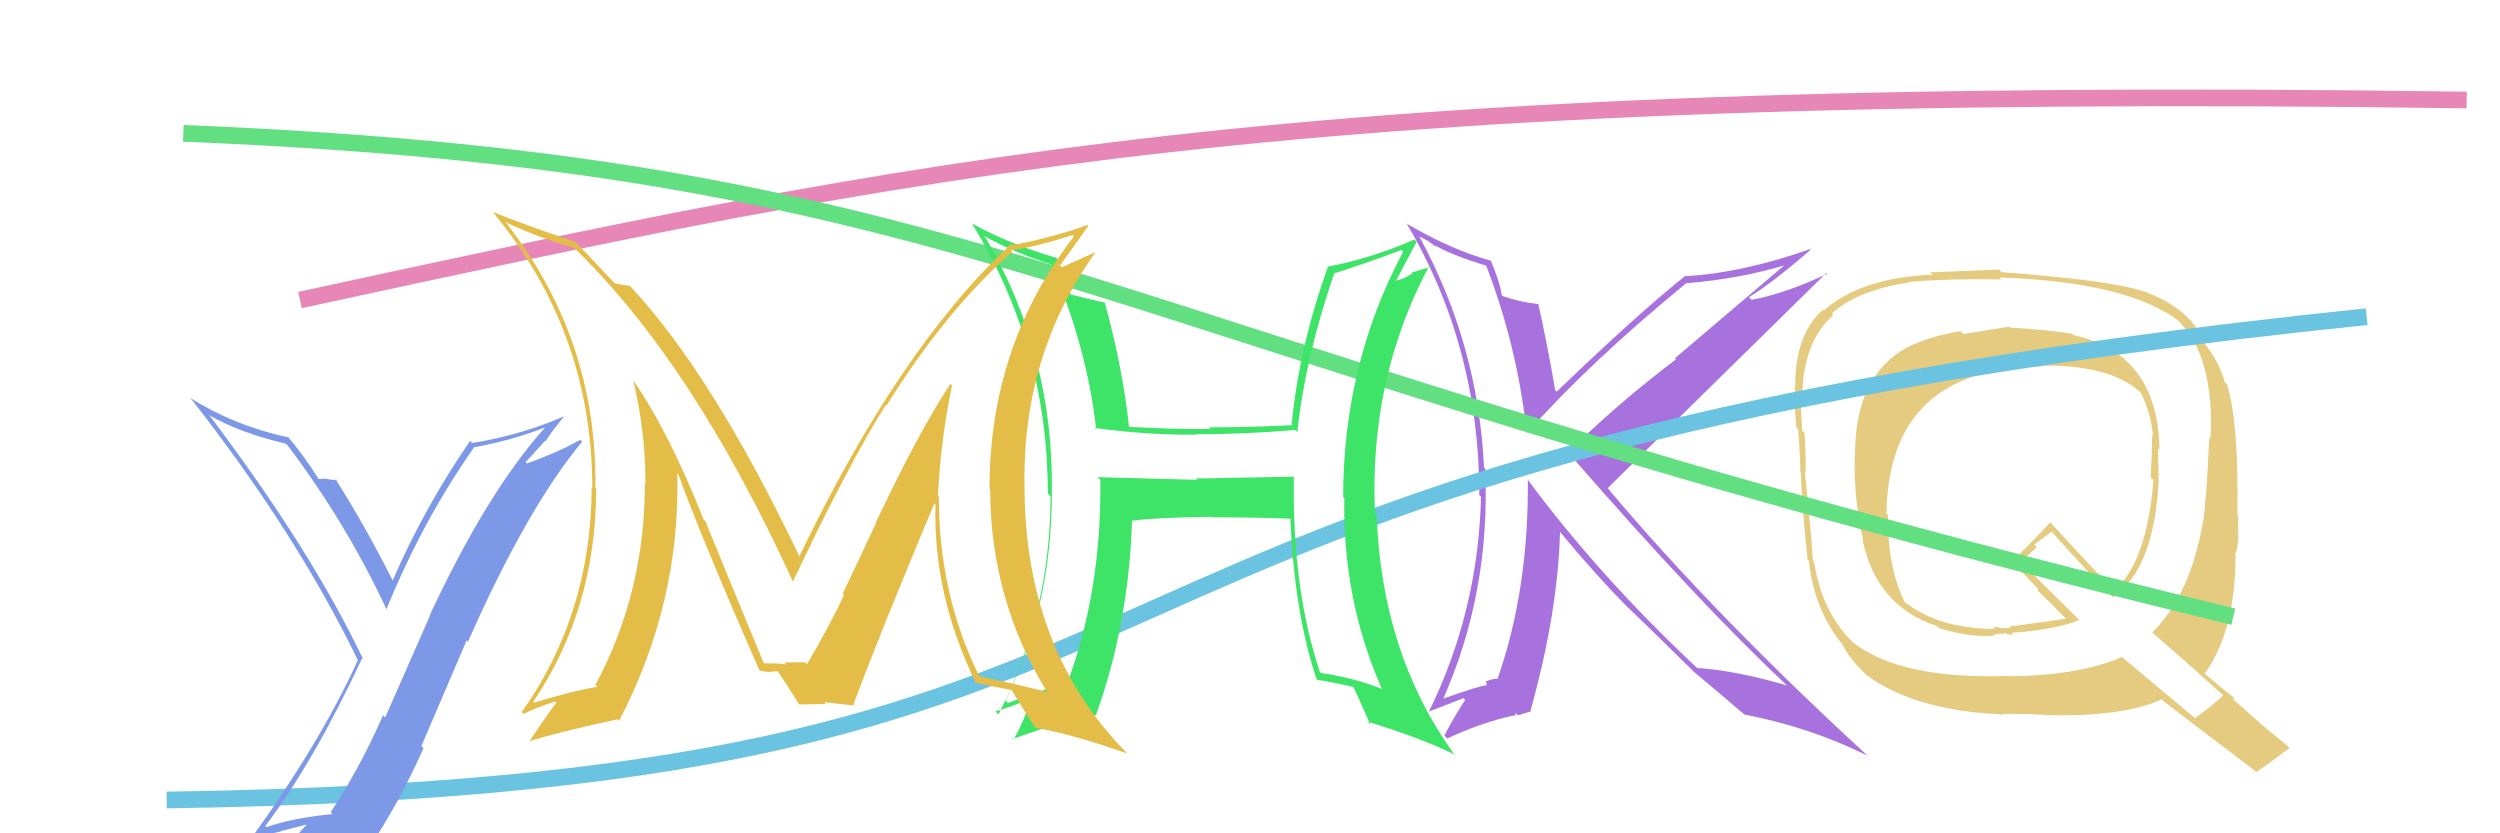 <svg xmlns="http://www.w3.org/2000/svg" width="150" height="50" viewBox="0,0,150,50"><rect width="100%" height="100%" fill="white"/><path fill="#e4cb80" d="M120.71 19.75L120.60 19.64L120.56 19.60Q118.75 19.88 117.80 20.04L117.65 19.89L117.63 19.87Q116.03 20.13 114.81 20.67L114.92 20.78L114.80 20.66Q111.42 22.22 111.31 26.91L111.26 26.86L111.31 26.91Q111.14 29.48 111.79 32.41L111.80 32.43L111.75 32.38Q112.59 36.38 116.21 37.56L116.25 37.60L116.35 37.69Q118.27 38.28 119.71 38.13L119.65 38.07L120.05 38.01L120.13 38.09Q120.18 37.95 120.37 37.99L120.52 38.14L120.42 38.04Q120.63 38.10 120.79 38.06L120.66 37.93L120.70 37.97Q123.39 37.77 124.76 37.20L124.77 37.21L121.24 33.72L121.20 33.68Q121.60 33.43 122.20 32.82L122.06 32.67L123.10 31.89L122.96 31.74Q124.78 33.80 126.76 35.85L126.87 35.96L126.75 35.84Q129.25 34.19 129.52 28.82L129.37 28.68L129.52 28.82Q129.49 27.81 129.49 26.89L129.51 26.91L129.57 26.98Q129.48 21.22 124.42 20.11L124.45 20.14L124.34 20.03Q123.13 19.81 120.62 19.66ZM133.35 41.68L133.37 41.70L133.39 41.72Q132.87 42.23 131.69 43.10L131.53 42.95L127.16 39.29L127.30 39.43Q124.72 40.54 120.45 40.58L120.46 40.59L120.43 40.56Q113.97 40.76 111.15 38.52L111.02 38.38L111.13 38.50Q109.29 36.66 108.84 33.69L108.86 33.71L108.77 33.62Q108.67 31.92 108.29 28.34L108.32 28.37L108.33 28.39Q108.38 27.71 108.27 25.96L108.14 25.84L108.13 25.83Q108.03 24.32 108.07 23.44L108.13 23.50L108.14 23.51Q108.25 20.46 110.00 18.90L109.90 18.80L109.91 18.81Q111.39 17.43 114.59 16.94L114.73 17.09L114.56 16.91Q117.20 16.70 120.09 16.77L120.05 16.73L119.97 16.65Q127.60 16.90 130.73 19.26L130.62 19.15L130.66 19.20Q132.89 21.39 132.63 26.30L132.45 26.12L132.56 26.23Q132.39 29.90 132.20 31.24L132.16 31.20L132.19 31.23Q131.46 35.63 129.13 37.96L129.15 37.98L129.13 37.95Q130.59 39.19 133.33 41.66ZM128.62 17.53L128.62 17.54L128.54 17.46Q126.61 16.82 120.10 16.33L119.97 16.20L119.95 16.17Q118.59 16.22 115.81 16.34L115.80 16.33L115.96 16.48Q111.68 16.65 109.43 18.63L109.36 18.57L109.38 18.58Q107.71 20.04 107.71 23.20L107.72 23.21L107.70 23.18Q107.63 23.95 107.78 25.66L107.91 25.79L107.89 25.77Q108.02 27.47 108.02 28.35L108.03 28.35L108.06 28.38Q108.08 30.00 108.46 33.58L108.47 33.59L108.54 33.66Q108.82 36.45 110.42 38.51L110.58 38.67L110.53 38.62Q110.88 39.46 112.10 40.61L112.11 40.61L111.99 40.50Q114.81 42.60 119.99 42.86L120.00 42.87L120.02 42.89Q120.24 42.77 122.64 42.89L122.80 43.04L122.67 42.91Q127.42 43.02 129.71 41.96L129.84 42.09L129.87 42.12Q130.72 42.78 135.45 46.36L135.42 46.34L135.39 46.31Q136.08 45.86 137.38 44.87L137.32 44.81L137.27 44.76Q136.33 44.01 135.53 43.33L135.54 43.33L133.92 41.90L134.09 41.93L133.98 41.81Q133.56 41.51 132.35 40.48L132.31 40.45L132.28 40.42Q134.13 37.85 134.13 33.32L134.24 33.44L134.09 33.28Q134.26 33.03 134.30 32.20L134.20 32.10L134.30 32.19Q134.29 31.32 134.29 30.90L134.24 30.85L134.24 30.84Q134.34 25.42 133.62 23.06L133.51 22.96L133.49 22.94Q133.14 21.67 132.27 20.61L132.21 20.56L132.32 20.66Q131.47 18.48 128.54 17.45ZM122.60 22.09L122.46 21.96L122.45 21.94Q126.52 21.87 128.35 23.47L128.38 23.50L128.46 23.58Q129.07 24.83 129.18 26.17L129.09 26.07L129.13 26.12Q129.12 27.28 129.04 28.65L129.04 28.65L129.21 28.82Q128.81 33.71 126.87 35.42L126.88 35.43L126.74 35.30Q125.58 34.14 123.07 31.40L123.03 31.36L123.01 31.34Q122.29 32.14 120.73 33.70L120.57 33.55L120.66 33.63Q121.23 34.24 122.37 35.42L122.29 35.34L122.24 35.41L122.28 35.45Q122.83 35.96 123.86 37.02L123.97 37.13L123.96 37.12Q122.87 37.29 120.55 37.60L120.64 37.69L120.10 37.68L119.60 37.60L119.57 37.60L119.71 37.74Q116.21 37.71 114.23 36.07L114.15 35.99L114.27 36.11Q113.24 34.02 113.28 30.90L113.26 30.88L113.19 30.81Q113.32 22.07 122.49 21.99Z"/><path d="M18 18 C55 10,77 5,148 6" stroke="#e787b7" fill="none"/><path fill="#a872de" d="M89.09 15.84L89.20 15.96L89.16 15.91Q91.03 20.75 91.60 25.93L91.68 26.00L91.64 25.96Q95.31 21.80 101.21 16.96L101.15 16.90L101.24 16.99Q104.47 16.71 107.09 15.91L107.08 15.90L100.49 21.50L100.56 21.56Q96.94 24.30 94.08 27.15L94.10 27.18L94.13 27.20Q102.06 36.31 107.12 41.03L107.13 41.04L107.22 41.13Q104.16 40.23 101.83 40.08L101.87 40.12L101.83 40.08Q95.92 34.55 91.62 28.72L91.60 28.71L91.67 28.77Q91.73 35.35 89.87 40.68L90.03 40.85L89.91 40.72Q89.62 40.70 89.13 40.89L89.18 40.94L89.19 41.14L89.17 41.13Q88.91 41.09 86.36 42.00L86.48 42.13L86.50 42.14Q89.45 35.58 89.11 28.12L89.01 28.02L89.04 28.05Q88.70 20.70 85.16 14.19L85.14 14.18L85.69 14.46L86.15 14.80L86.19 14.81L86.09 14.71Q86.99 15.27 89.20 15.95ZM89.42 15.60L89.33 15.51L89.47 15.65Q87.09 14.99 84.47 13.46L84.43 13.43L84.38 13.38Q88.76 20.76 88.76 29.71L88.68 29.64L88.86 29.81Q88.70 36.66 85.73 42.71L85.72 42.70L87.81 41.89L87.91 42.00Q87.34 42.84 86.66 44.13L86.77 44.24L86.83 44.31Q88.91 43.34 90.86 42.92L90.90 42.97L90.95 42.79L91.08 42.92Q91.30 42.84 91.87 42.68L91.83 42.64L91.83 42.64Q93.48 36.72 93.60 31.92L93.61 31.93L93.63 31.95Q95.73 34.48 97.56 36.34L97.53 36.31L97.51 36.29Q98.72 37.43 101.73 40.40L101.69 40.36L101.79 40.46L101.67 40.34Q102.79 41.27 104.66 42.87L104.52 42.73L104.66 42.87Q108.57 43.62 112.03 45.33L111.96 45.26L111.92 45.22Q102.76 36.78 96.52 29.36L96.43 29.27L96.45 29.30Q100.82 24.98 109.58 16.38L109.57 16.37L109.63 16.43Q107.12 17.61 105.10 17.99L105.06 17.96L104.94 17.83Q106.31 17.00 108.64 14.98L108.52 14.86L108.60 14.95Q104.51 16.38 101.16 16.57L101.15 16.56L101.13 16.54Q98.27 18.82 93.40 23.50L93.21 23.31L93.31 23.41Q92.86 20.75 92.29 18.20L92.30 18.21L92.33 18.25Q91.17 18.12 90.18 17.77L90.13 17.72L90.10 17.69Q90.04 17.09 89.46 15.65Z"/><path d="M10 48 C79 47,55 28,142 19" stroke="#69c3e1" fill="none"/><path fill="#7d98e7" d="M16.03 49.67L16.04 49.68L15.92 49.56Q18.83 45.70 21.73 39.49L21.70 39.47L21.79 39.56Q18.68 33.02 12.59 24.95L12.60 24.96L12.52 24.89Q14.37 25.97 17.15 26.62L17.26 26.73L17.27 26.74Q20.78 31.39 23.21 36.60L23.28 36.67L23.18 36.57Q25.34 31.27 28.43 26.86L28.45 26.88L28.41 26.84Q30.58 26.46 32.68 25.66L32.78 25.77L32.69 25.67Q29.26 29.48 25.79 36.90L25.81 36.91L23.11 43.05L22.98 42.92Q21.59 46.10 19.84 48.73L19.91 48.80L19.95 48.84Q17.44 49.10 15.99 49.63ZM22.25 51.06L22.06 50.87L22.11 50.92Q23.96 48.16 25.41 44.89L25.28 44.77L28.00 38.42L28.08 38.50Q31.61 30.50 34.93 26.50L34.93 26.50L34.81 26.39Q33.53 27.12 31.62 27.81L31.54 27.73L32.70 26.45L32.73 26.48Q33.22 25.71 33.83 25.02L33.82 25.01L33.80 25.00Q31.20 26.12 28.34 26.58L28.34 26.58L28.21 26.45Q25.49 30.39 23.55 34.85L23.59 34.89L23.59 34.89Q21.89 31.51 20.10 28.70L20.22 28.81L20.24 28.83Q20.01 28.79 19.64 28.75L19.57 28.68L19.61 28.72Q19.31 28.74 19.12 28.74L18.99 28.62L19.11 28.73Q18.29 27.42 17.34 26.28L17.30 26.24L17.30 26.24Q14.12 25.57 11.38 23.86L11.55 24.03L11.53 24.01Q17.79 32.02 21.48 39.63L21.42 39.57L21.47 39.62Q19.20 44.58 15.13 50.22L15.20 50.29L15.24 50.33Q16.06 50.04 16.86 49.89L16.83 49.87L18.42 49.47L18.42 49.47Q17.74 50.13 16.56 51.76L16.69 51.89L16.59 51.79Q18.82 51.13 22.09 50.90Z"/><path d="M11 8 C60 10,64 20,134 37" stroke="#61df81" fill="none"/><path fill="#3ee467" d="M77.72 28.70L77.62 28.60L71.75 28.71L71.83 28.79Q68.78 28.71 65.85 28.63L65.99 28.77L66.02 28.80Q66.10 35.46 64.04 40.98L64.00 40.95L64.01 40.96Q62.23 41.50 60.48 42.18L60.35 42.05L60.33 42.03Q63.11 36.32 63.11 29.66L63.24 29.80L63.11 29.66Q63.25 21.31 59.14 14.27L59.06 14.19L59.00 14.13Q60.70 15.10 63.17 15.90L63.17 15.90L63.06 15.80Q65.24 20.90 65.77 25.77L65.67 25.67L65.68 25.68Q68.89 26.11 71.74 26.08L71.85 26.18L71.72 26.05Q74.40 26.07 77.71 25.80L77.75 25.84L77.84 25.93Q78.30 21.52 80.05 16.41L80.02 16.39L80.04 16.41Q81.84 15.84 84.08 15.00L84.14 15.06L84.19 15.10Q80.59 21.87 80.59 29.82L80.52 29.75L80.66 29.89Q80.55 35.99 82.91 41.32L82.97 41.37L82.93 41.34Q81.28 40.68 79.23 40.37L79.27 40.42L79.20 40.35Q77.52 35.31 77.63 28.61ZM79.01 40.76L79.05 40.80L79.03 40.79Q80.07 40.95 81.17 41.21L81.04 41.08L81.23 41.27Q81.57 41.99 82.22 43.48L82.07 43.33L82.03 43.29Q85.51 44.37 87.30 45.29L87.20 45.18L87.20 45.18Q82.90 39.18 82.60 30.92L82.48 30.80L82.50 30.81Q82.13 22.72 85.78 15.90L85.89 16.00L84.71 16.35L84.75 16.39Q84.34 16.70 83.73 16.85L83.68 16.81L83.75 16.87Q84.16 16.07 85.00 14.51L85.02 14.53L84.86 14.37Q82.30 15.50 79.67 16.00L79.72 16.04L79.68 16.00Q77.95 20.79 77.50 25.47L77.62 25.59L77.53 25.51Q74.96 25.64 72.53 25.64L72.52 25.63L72.63 25.74Q70.25 25.76 67.74 25.61L67.80 25.67L67.74 25.61Q67.39 22.22 66.29 18.15L66.39 18.25L66.30 18.15Q65.59 18.02 64.14 17.64L64.17 17.66L64.26 17.75Q63.85 16.51 63.40 15.48L63.34 15.42L63.39 15.47Q60.60 14.67 58.32 13.41L58.46 13.55L58.32 13.41Q62.87 20.82 62.87 29.61L63.03 29.77L63.03 29.77Q63.03 36.74 59.91 42.87L59.82 42.78L59.72 42.68Q60.51 42.48 61.84 41.91L61.97 42.04L61.85 41.92Q61.62 42.87 60.82 44.39L60.65 44.22L60.77 44.34Q63.54 43.31 65.79 42.89L65.77 42.86L65.77 42.87Q67.73 37.41 67.92 31.24L67.91 31.22L67.93 31.24Q69.41 31.05 72.61 31.01L72.56 30.97L72.64 31.04Q75.53 31.04 77.44 31.12L77.42 31.11L77.42 31.11Q77.67 36.83 79.00 40.76Z"/><path fill="#e4bd48" d="M56.97 22.97L57.12 23.12L57.03 23.03Q55.21 25.74 52.54 31.37L52.56 31.39L50.56 35.63L50.64 35.71Q49.75 37.60 48.42 39.85L48.30 39.73L48.35 39.77Q48.74 39.71 47.07 39.75L47.13 39.82L47.21 39.89Q47.12 39.80 45.86 39.80L46.00 39.94L45.81 39.75Q45.25 38.43 42.32 31.27L42.16 31.12L42.22 31.18Q40.11 25.87 38.02 22.86L38.00 22.85L38.00 22.84Q38.73 25.89 38.73 29.05L38.73 29.05L38.69 29.02Q38.70 35.53 35.73 41.09L35.81 41.17L35.85 41.21Q34.40 41.44 32.04 42.16L32.01 42.12L31.99 42.11Q35.77 36.53 35.77 29.29L35.78 29.30L35.72 29.24Q35.84 20.42 30.43 13.45L30.39 13.40L30.30 13.31Q32.08 14.18 34.44 14.87L34.37 14.80L34.32 14.75Q41.51 21.63 47.60 34.95L47.55 34.90L47.56 34.92Q50.94 27.79 53.15 24.29L53.30 24.44L53.19 24.33Q56.79 18.56 60.75 15.10L60.79 15.14L60.66 15.01Q62.00 14.86 64.36 14.10L64.40 14.14L64.44 14.18Q59.37 20.72 59.37 29.32L59.48 29.43L59.41 29.37Q59.43 36.05 62.86 41.57L62.76 41.47L62.79 41.50Q61.42 41.16 58.68 40.55L58.81 40.68L58.83 40.71Q56.33 35.77 56.33 29.79L56.39 29.85L56.28 29.74Q56.43 26.46 57.12 23.11ZM58.64 41.08L58.63 41.07L58.49 40.94Q59.27 41.14 60.72 41.41L60.60 41.30L60.67 41.36Q61.11 42.10 62.06 43.59L62.00 43.53L62.16 43.68Q64.18 44.00 67.64 45.21L67.69 45.26L67.60 45.17Q61.47 38.96 61.47 29.14L61.43 29.10L61.47 29.14Q61.34 21.28 65.72 15.15L65.70 15.14L63.71 16.04L63.60 15.93Q64.66 14.44 65.30 13.56L65.32 13.57L65.24 13.50Q63.41 14.18 60.78 14.71L60.79 14.72L60.69 14.62Q54.00 20.80 47.95 33.40L47.93 33.38L47.99 33.44Q42.71 22.38 37.77 17.13L37.81 17.17L37.79 17.15Q37.45 17.11 36.88 17.00L36.88 17.00L35.62 15.66L35.66 15.71Q34.97 14.94 34.29 14.33L34.40 14.45L34.46 14.50Q31.33 13.43 29.54 12.71L29.54 12.71L29.59 12.75Q35.54 19.92 35.54 29.33L35.59 29.38L35.50 29.28Q35.46 36.86 31.31 42.72L31.38 42.80L31.42 42.84Q32.01 42.51 33.31 42.09L33.39 42.17L33.39 42.17Q33.19 42.35 31.78 44.45L31.75 44.42L31.79 44.46Q33.54 43.92 37.04 43.16L37.06 43.18L37.14 43.26Q40.83 36.18 40.64 28.41L40.61 28.39L40.71 28.48Q42.12 32.37 45.58 40.25L45.70 40.37L45.58 40.24Q45.96 40.32 46.19 40.32L46.18 40.31L46.68 40.27L46.61 40.20Q47.15 40.97 47.95 42.27L47.96 42.28L47.95 42.27Q49.56 42.24 49.56 42.24L49.62 42.31L49.45 42.13Q50.60 42.25 51.24 42.33L51.09 42.17L51.20 42.29Q52.71 38.20 56.06 30.21L56.12 30.26L56.13 30.28Q55.97 35.67 58.56 41.00Z"/></svg>